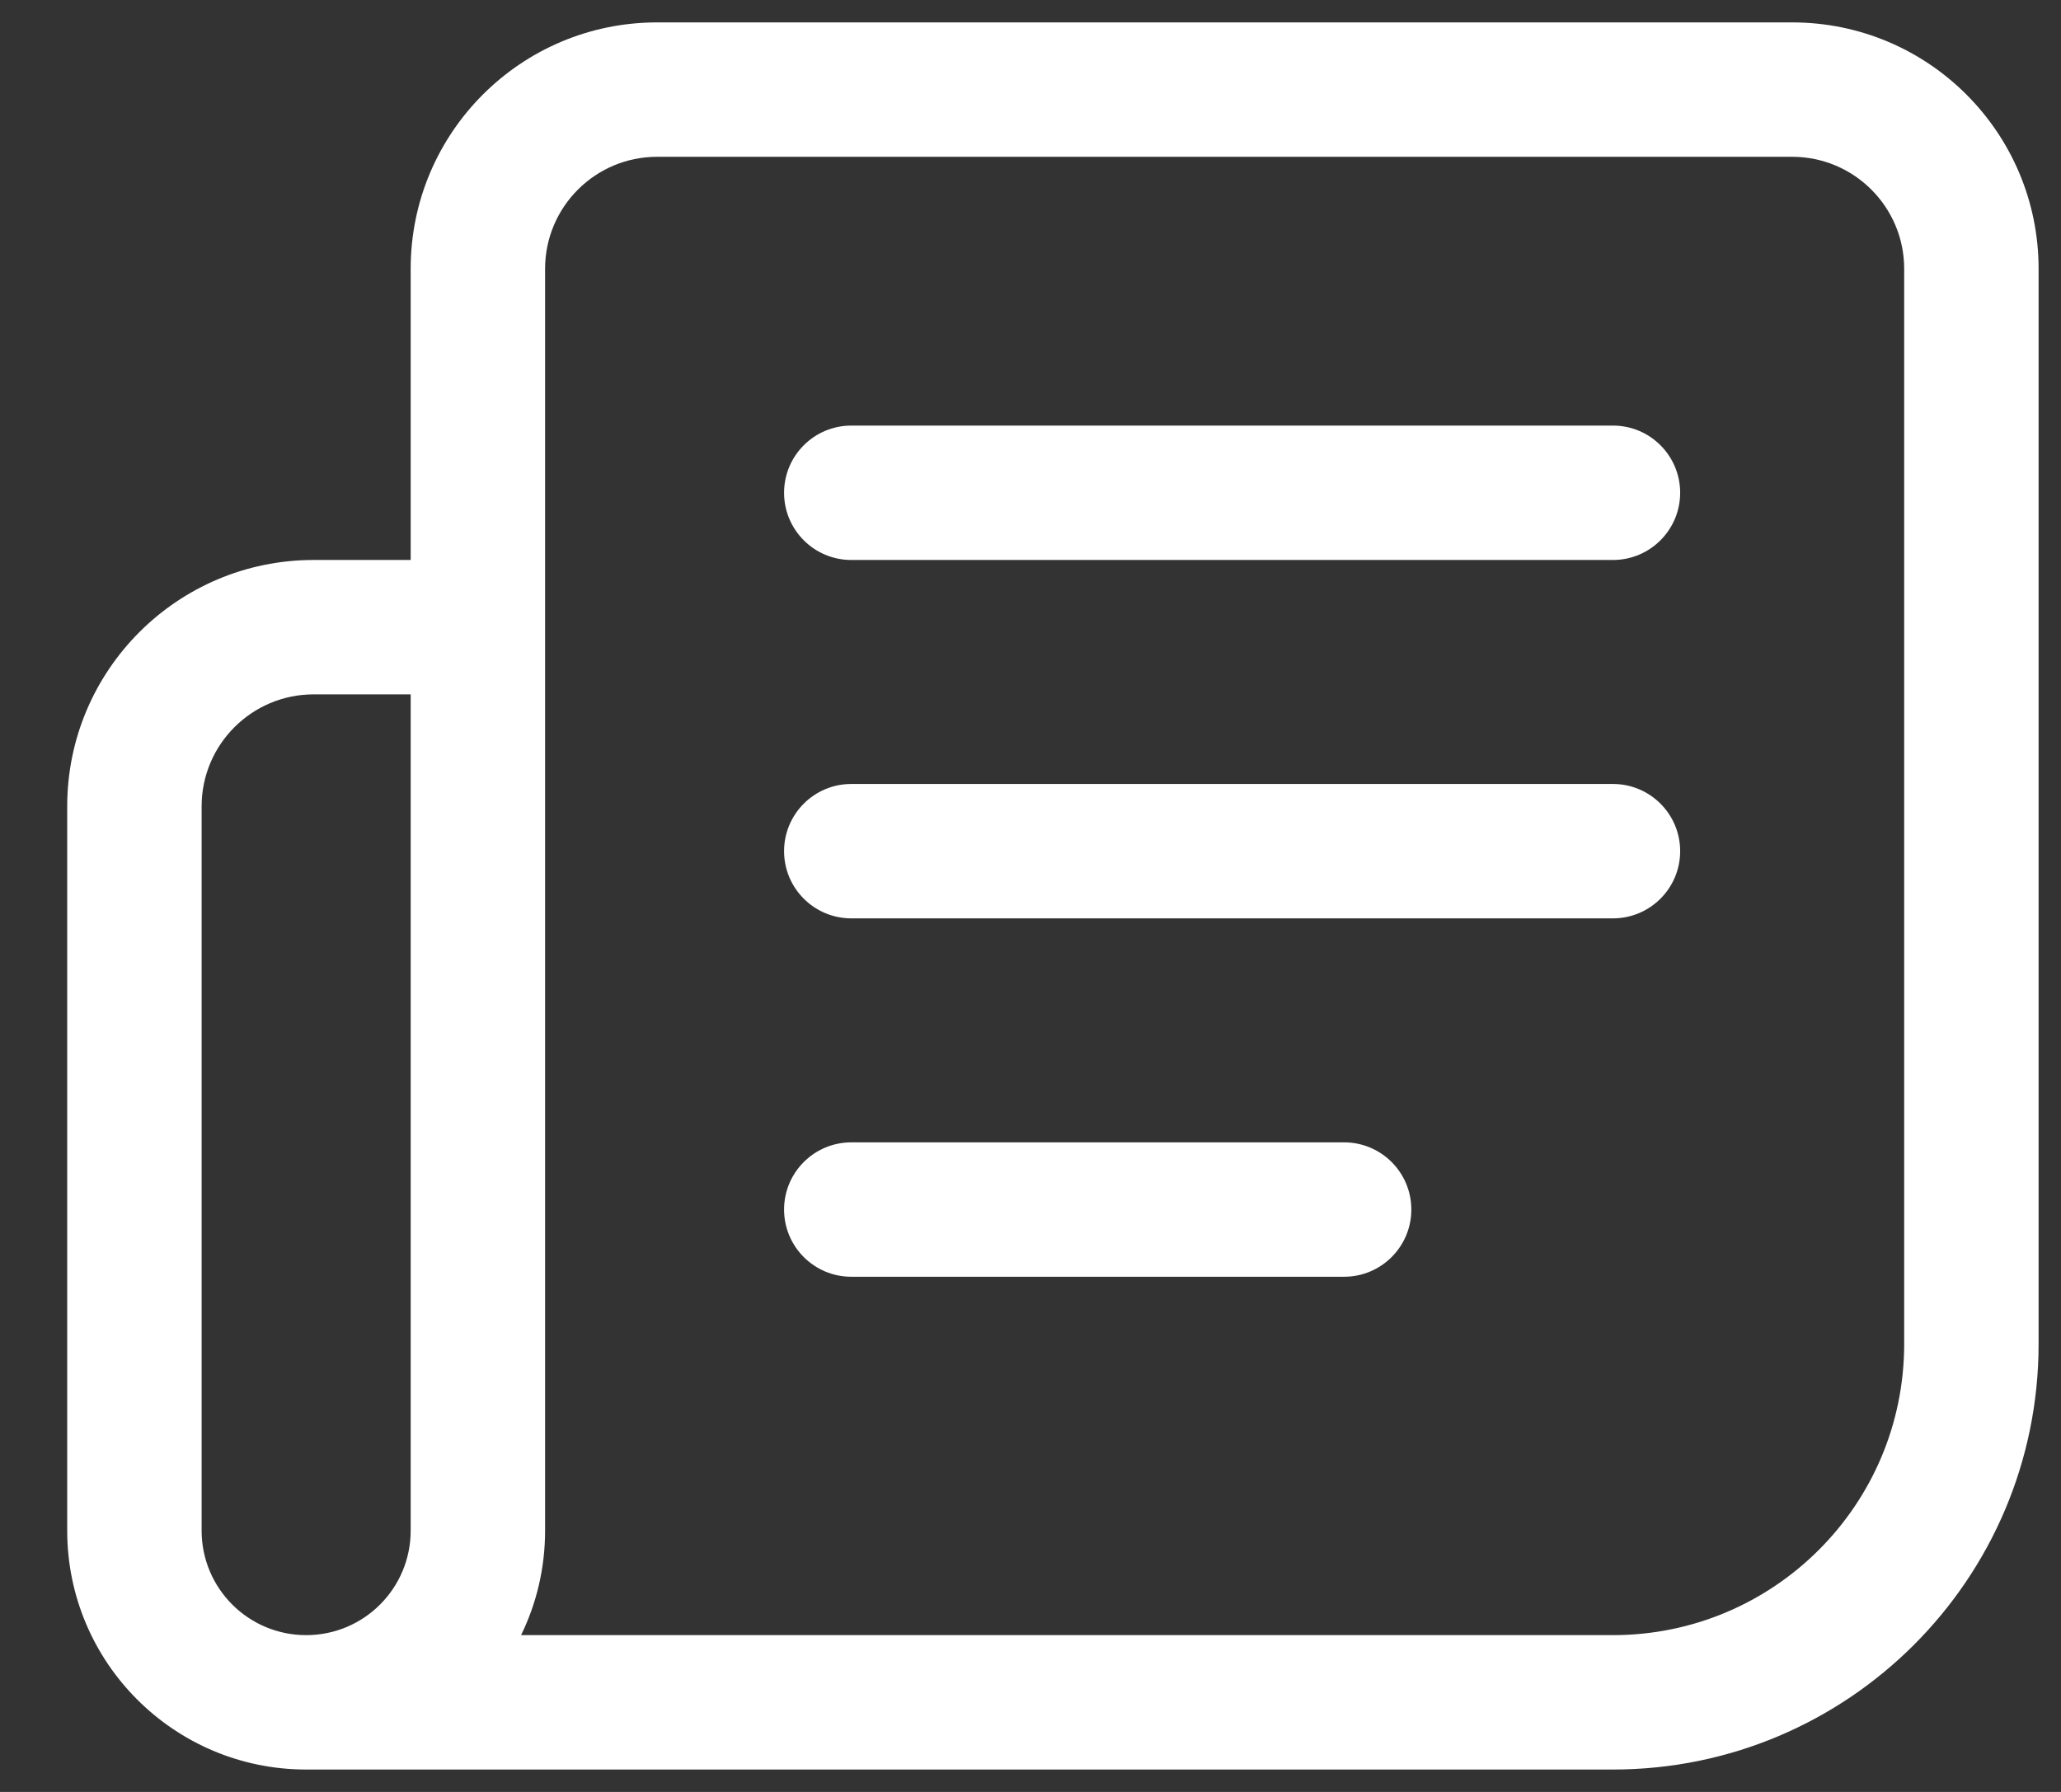 <svg width="23" height="20" viewBox="0 0 23 20" fill="none" xmlns="http://www.w3.org/2000/svg">
<rect x="0" y="0" width="23" height="20" fill="#333333" stroke="none"/>
<path fill-rule="evenodd" clip-rule="evenodd" d="M4.583 3C4.583 1.481 5.815 0.25 7.333 0.25H20C21.519 0.25 22.75 1.481 22.75 3V15C22.75 17.623 20.623 19.75 18 19.75H3.5C3.49 19.75 3.481 19.75 3.471 19.75C3.453 19.75 3.435 19.75 3.417 19.75C1.944 19.75 0.75 18.556 0.75 17.083V9C0.75 7.481 1.981 6.25 3.5 6.25H4.583V3ZM4.583 7.75H3.5C2.81 7.75 2.25 8.31 2.25 9V17.083C2.25 17.728 2.772 18.25 3.417 18.25C4.061 18.25 4.583 17.728 4.583 17.083V7.75ZM5.815 18.25H18C19.795 18.25 21.25 16.795 21.25 15V3C21.25 2.31 20.69 1.75 20 1.75H7.333C6.643 1.75 6.083 2.31 6.083 3V17.083C6.083 17.502 5.987 17.898 5.815 18.25ZM8.75 5.5C8.75 5.086 9.086 4.75 9.5 4.75H18C18.414 4.75 18.75 5.086 18.75 5.5C18.75 5.914 18.414 6.25 18 6.25H9.5C9.086 6.25 8.75 5.914 8.75 5.5ZM8.75 9.5C8.75 9.086 9.086 8.75 9.5 8.75H18C18.414 8.75 18.75 9.086 18.75 9.5C18.75 9.914 18.414 10.25 18 10.25H9.5C9.086 10.25 8.75 9.914 8.75 9.5ZM8.75 13.5C8.75 13.086 9.086 12.75 9.5 12.75H15C15.414 12.75 15.75 13.086 15.75 13.5C15.75 13.914 15.414 14.25 15 14.25H9.5C9.086 14.25 8.75 13.914 8.75 13.5Z" fill="white"/>
</svg>
